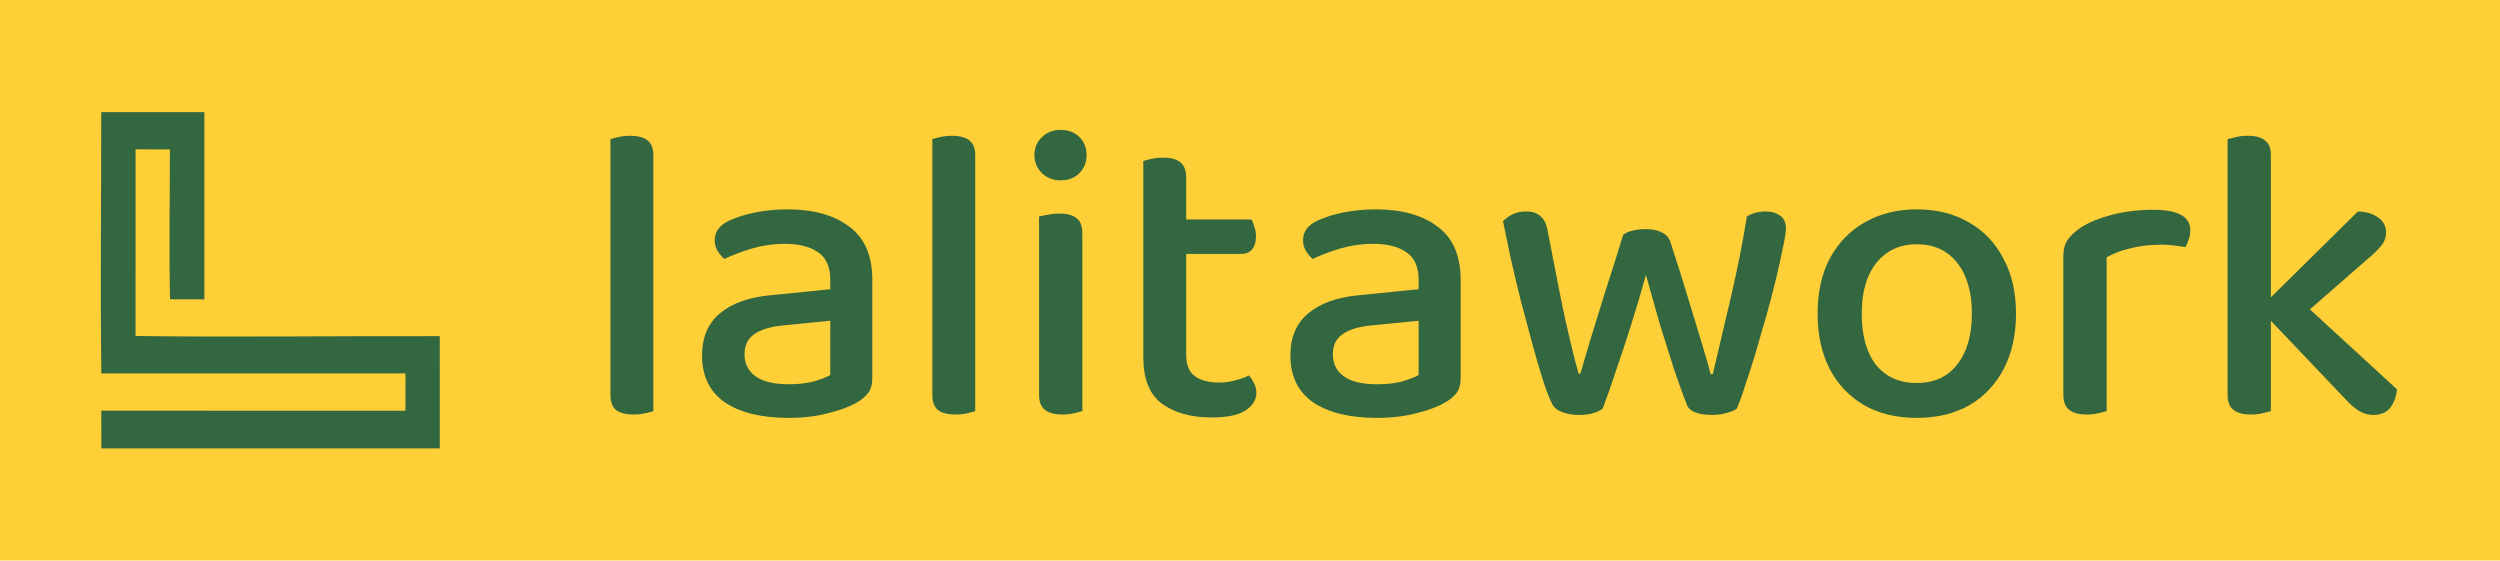 <svg width="892" height="200" viewBox="0 0 892 200" fill="none" xmlns="http://www.w3.org/2000/svg">
<rect width="892" height="200" fill="#FFCF38"/>
<path d="M217.817 107.4L233.117 108.75V146.7C232.517 146.9 231.567 147.15 230.267 147.45C228.967 147.75 227.567 147.9 226.067 147.9C223.267 147.9 221.167 147.35 219.767 146.25C218.467 145.15 217.817 143.35 217.817 140.85V107.4ZM233.117 116.4L217.817 115.05V49.65C218.417 49.45 219.367 49.2 220.667 48.9C221.967 48.6 223.317 48.45 224.717 48.45C227.617 48.45 229.717 49 231.017 50.1C232.417 51.1 233.117 52.9 233.117 55.5V116.4ZM281.396 137.1C284.996 137.1 288.046 136.75 290.546 136.05C293.146 135.25 295.046 134.5 296.246 133.8V114.45L279.596 116.1C274.996 116.5 271.496 117.55 269.096 119.25C266.796 120.85 265.646 123.25 265.646 126.45C265.646 129.75 266.946 132.35 269.546 134.25C272.146 136.15 276.096 137.1 281.396 137.1ZM280.946 74.7C290.246 74.7 297.596 76.75 302.996 80.85C308.496 84.85 311.246 91.2 311.246 99.9V134.85C311.246 137.15 310.746 138.95 309.746 140.25C308.746 141.55 307.346 142.7 305.546 143.7C302.946 145.2 299.546 146.45 295.346 147.45C291.246 148.55 286.596 149.1 281.396 149.1C271.696 149.1 264.096 147.25 258.596 143.55C253.196 139.75 250.496 134.2 250.496 126.9C250.496 120.3 252.646 115.25 256.946 111.75C261.246 108.15 267.346 106 275.246 105.3L296.246 103.2V99.75C296.246 95.25 294.796 92 291.896 90C288.996 88 285.046 87 280.046 87C276.046 87 272.146 87.55 268.346 88.65C264.646 89.75 261.346 91 258.446 92.4C257.546 91.6 256.746 90.65 256.046 89.55C255.346 88.35 254.996 87.1 254.996 85.8C254.996 82.7 256.696 80.35 260.096 78.75C262.896 77.45 266.096 76.45 269.696 75.75C273.396 75.05 277.146 74.7 280.946 74.7ZM332.66 107.4L347.96 108.75V146.7C347.36 146.9 346.41 147.15 345.11 147.45C343.81 147.75 342.41 147.9 340.91 147.9C338.11 147.9 336.01 147.35 334.61 146.25C333.31 145.15 332.66 143.35 332.66 140.85V107.4ZM347.96 116.4L332.66 115.05V49.65C333.26 49.45 334.21 49.2 335.51 48.9C336.81 48.6 338.16 48.45 339.56 48.45C342.46 48.45 344.56 49 345.86 50.1C347.26 51.1 347.96 52.9 347.96 55.5V116.4ZM369.086 55.35C369.086 52.75 369.986 50.6 371.786 48.9C373.586 47.2 375.786 46.35 378.386 46.35C381.186 46.35 383.436 47.2 385.136 48.9C386.836 50.6 387.686 52.75 387.686 55.35C387.686 57.85 386.836 60 385.136 61.8C383.436 63.5 381.186 64.35 378.386 64.35C375.786 64.35 373.586 63.5 371.786 61.8C369.986 60 369.086 57.85 369.086 55.35ZM370.736 107.4H386.186V146.7C385.486 146.9 384.486 147.15 383.186 147.45C381.986 147.75 380.636 147.9 379.136 147.9C376.336 147.9 374.236 147.35 372.836 146.25C371.436 145.15 370.736 143.35 370.736 140.85V107.4ZM386.186 115.05H370.736V77.25C371.436 77.05 372.436 76.85 373.736 76.65C375.036 76.35 376.436 76.2 377.936 76.2C380.736 76.2 382.786 76.75 384.086 77.85C385.486 78.85 386.186 80.65 386.186 83.25V115.05ZM407.932 107.4H423.232V126.6C423.232 130.2 424.282 132.75 426.382 134.25C428.482 135.75 431.432 136.5 435.232 136.5C436.832 136.5 438.632 136.25 440.632 135.75C442.632 135.25 444.282 134.65 445.582 133.95C446.282 134.65 446.882 135.55 447.382 136.65C447.982 137.65 448.282 138.8 448.282 140.1C448.282 142.7 446.932 144.85 444.232 146.55C441.632 148.15 437.682 148.95 432.382 148.95C424.982 148.95 419.032 147.3 414.532 144C410.132 140.7 407.932 135.2 407.932 127.5V107.4ZM416.632 90.6V78.3H446.482C446.882 78.9 447.232 79.75 447.532 80.85C447.932 81.95 448.132 83.1 448.132 84.3C448.132 86.4 447.632 88 446.632 89.1C445.732 90.1 444.432 90.6 442.732 90.6H416.632ZM423.232 111.6H407.932V57.45C408.532 57.25 409.482 57 410.782 56.7C412.082 56.4 413.482 56.25 414.982 56.25C417.782 56.25 419.832 56.8 421.132 57.9C422.532 59 423.232 60.8 423.232 63.3V111.6ZM491.308 137.1C494.908 137.1 497.958 136.75 500.458 136.05C503.058 135.25 504.958 134.5 506.158 133.8V114.45L489.508 116.1C484.908 116.5 481.408 117.55 479.008 119.25C476.708 120.85 475.558 123.25 475.558 126.45C475.558 129.75 476.858 132.35 479.458 134.25C482.058 136.15 486.008 137.1 491.308 137.1ZM490.858 74.7C500.158 74.7 507.508 76.75 512.908 80.85C518.408 84.85 521.158 91.2 521.158 99.9V134.85C521.158 137.15 520.658 138.95 519.658 140.25C518.658 141.55 517.258 142.7 515.458 143.7C512.858 145.2 509.458 146.45 505.258 147.45C501.158 148.55 496.508 149.1 491.308 149.1C481.608 149.1 474.008 147.25 468.508 143.55C463.108 139.75 460.408 134.2 460.408 126.9C460.408 120.3 462.558 115.25 466.858 111.75C471.158 108.15 477.258 106 485.158 105.3L506.158 103.2V99.75C506.158 95.25 504.708 92 501.808 90C498.908 88 494.958 87 489.958 87C485.958 87 482.058 87.55 478.258 88.65C474.558 89.75 471.258 91 468.358 92.4C467.458 91.6 466.658 90.65 465.958 89.55C465.258 88.35 464.908 87.1 464.908 85.8C464.908 82.7 466.608 80.35 470.008 78.75C472.808 77.45 476.008 76.45 479.608 75.75C483.308 75.05 487.058 74.7 490.858 74.7ZM587.272 98.1C585.672 103.9 583.922 109.8 582.022 115.8C580.122 121.8 578.272 127.4 576.472 132.6C574.772 137.8 573.222 142.2 571.822 145.8C570.922 146.5 569.772 147.05 568.372 147.45C567.072 147.85 565.372 148.05 563.272 148.05C561.072 148.05 559.072 147.7 557.272 147C555.472 146.3 554.272 145.25 553.672 143.85C552.672 141.85 551.572 138.95 550.372 135.15C549.172 131.35 547.922 127.05 546.622 122.25C545.322 117.35 543.972 112.3 542.572 107.1C541.272 101.9 540.072 96.85 538.972 91.95C537.972 87.05 537.072 82.7 536.272 78.9C537.172 78 538.272 77.2 539.572 76.5C540.972 75.8 542.622 75.45 544.522 75.45C546.822 75.45 548.572 76.05 549.772 77.25C551.072 78.35 551.922 80.25 552.322 82.95C553.322 87.95 554.322 93.1 555.322 98.4C556.322 103.6 557.322 108.55 558.322 113.25C559.422 117.85 560.372 121.95 561.172 125.55C562.072 129.05 562.772 131.65 563.272 133.35H563.872C564.572 131.05 565.672 127.3 567.172 122.1C568.772 116.8 570.622 110.8 572.722 104.1C574.922 97.4 577.072 90.6 579.172 83.7C580.272 83 581.472 82.5 582.772 82.2C584.172 81.9 585.672 81.75 587.272 81.75C589.572 81.75 591.472 82.15 592.972 82.95C594.472 83.65 595.472 84.75 595.972 86.25C598.172 92.95 600.222 99.45 602.122 105.75C604.022 112.05 605.722 117.65 607.222 122.55C608.722 127.45 609.772 131.1 610.372 133.5H611.122C613.122 124.9 615.272 115.75 617.572 106.05C619.872 96.25 621.772 86.65 623.272 77.25C625.172 76.05 627.422 75.45 630.022 75.45C632.122 75.45 633.822 75.95 635.122 76.95C636.522 77.85 637.222 79.4 637.222 81.6C637.222 82.8 636.872 85 636.172 88.2C635.572 91.3 634.772 94.95 633.772 99.15C632.772 103.25 631.622 107.65 630.322 112.35C629.022 116.95 627.722 121.45 626.422 125.85C625.122 130.15 623.872 134.05 622.672 137.55C621.572 141.05 620.572 143.8 619.672 145.8C618.972 146.4 617.822 146.9 616.222 147.3C614.622 147.8 612.872 148.05 610.972 148.05C605.772 148.05 602.722 146.8 601.822 144.3C600.522 141 599.022 136.85 597.322 131.85C595.722 126.85 594.022 121.45 592.222 115.65C590.522 109.75 588.872 103.9 587.272 98.1ZM719.315 111.9C719.315 119.4 717.865 125.95 714.965 131.55C712.065 137.15 707.965 141.5 702.665 144.6C697.365 147.6 691.115 149.1 683.915 149.1C676.715 149.1 670.465 147.6 665.165 144.6C659.865 141.5 655.765 137.2 652.865 131.7C649.965 126.1 648.515 119.5 648.515 111.9C648.515 104.3 649.965 97.75 652.865 92.25C655.865 86.65 660.015 82.35 665.315 79.35C670.715 76.25 676.915 74.7 683.915 74.7C691.015 74.7 697.215 76.25 702.515 79.35C707.815 82.35 711.915 86.65 714.815 92.25C717.815 97.75 719.315 104.3 719.315 111.9ZM683.915 87.15C677.915 87.15 673.115 89.35 669.515 93.75C666.015 98.15 664.265 104.2 664.265 111.9C664.265 119.7 665.965 125.8 669.365 130.2C672.865 134.5 677.715 136.65 683.915 136.65C690.115 136.65 694.915 134.45 698.315 130.05C701.815 125.65 703.565 119.6 703.565 111.9C703.565 104.2 701.815 98.15 698.315 93.75C694.815 89.35 690.015 87.15 683.915 87.15ZM751.647 91.8V113.85H736.197V91.5C736.197 89.1 736.697 87.15 737.697 85.65C738.797 84.05 740.397 82.55 742.497 81.15C745.297 79.35 748.947 77.85 753.447 76.65C758.047 75.45 763.047 74.85 768.447 74.85C777.147 74.85 781.497 77.3 781.497 82.2C781.497 83.4 781.297 84.5 780.897 85.5C780.597 86.5 780.197 87.4 779.697 88.2C778.697 88 777.397 87.8 775.797 87.6C774.297 87.4 772.747 87.3 771.147 87.3C767.047 87.3 763.297 87.75 759.897 88.65C756.597 89.45 753.847 90.5 751.647 91.8ZM736.197 107.4L751.647 108.75V146.7C750.947 146.9 749.947 147.15 748.647 147.45C747.447 147.75 746.097 147.9 744.597 147.9C741.797 147.9 739.697 147.35 738.297 146.25C736.897 145.15 736.197 143.35 736.197 140.85V107.4ZM817.447 116.25L807.247 109.05L841.297 75.45C844.397 75.55 846.847 76.3 848.647 77.7C850.447 79 851.347 80.75 851.347 82.95C851.347 84.75 850.747 86.35 849.547 87.75C848.447 89.15 846.747 90.8 844.447 92.7L817.447 116.25ZM807.247 111.3L818.797 105.45L855.247 138.9C854.947 141.7 854.097 143.95 852.697 145.65C851.297 147.25 849.347 148.05 846.847 148.05C844.947 148.05 843.197 147.55 841.597 146.55C839.997 145.55 838.347 144.1 836.647 142.2L807.247 111.3ZM794.797 106.95L810.247 108.3V146.7C809.547 146.9 808.547 147.15 807.247 147.45C806.047 147.75 804.697 147.9 803.197 147.9C800.397 147.9 798.297 147.35 796.897 146.25C795.497 145.15 794.797 143.35 794.797 140.85V106.95ZM810.247 115.95L794.797 114.6V49.65C795.497 49.45 796.497 49.2 797.797 48.9C799.097 48.6 800.497 48.45 801.997 48.45C804.797 48.45 806.847 49 808.147 50.1C809.547 51.1 810.247 52.9 810.247 55.5V115.95Z" fill="#33673F"/>
<path d="M36.127 40L72.911 40L72.915 106.82L60.689 106.787C60.228 89.004 60.627 71.096 60.627 53.301L48.376 53.291L48.372 119.884C84.532 120.364 120.74 119.836 156.907 119.942L156.917 160L122.334 159.997L36.161 159.983L36.131 146.529L144.655 146.554L144.692 133.232L36.157 133.241C35.763 102.183 36.133 71.064 36.127 40Z" fill="#33673F"/>
</svg>
